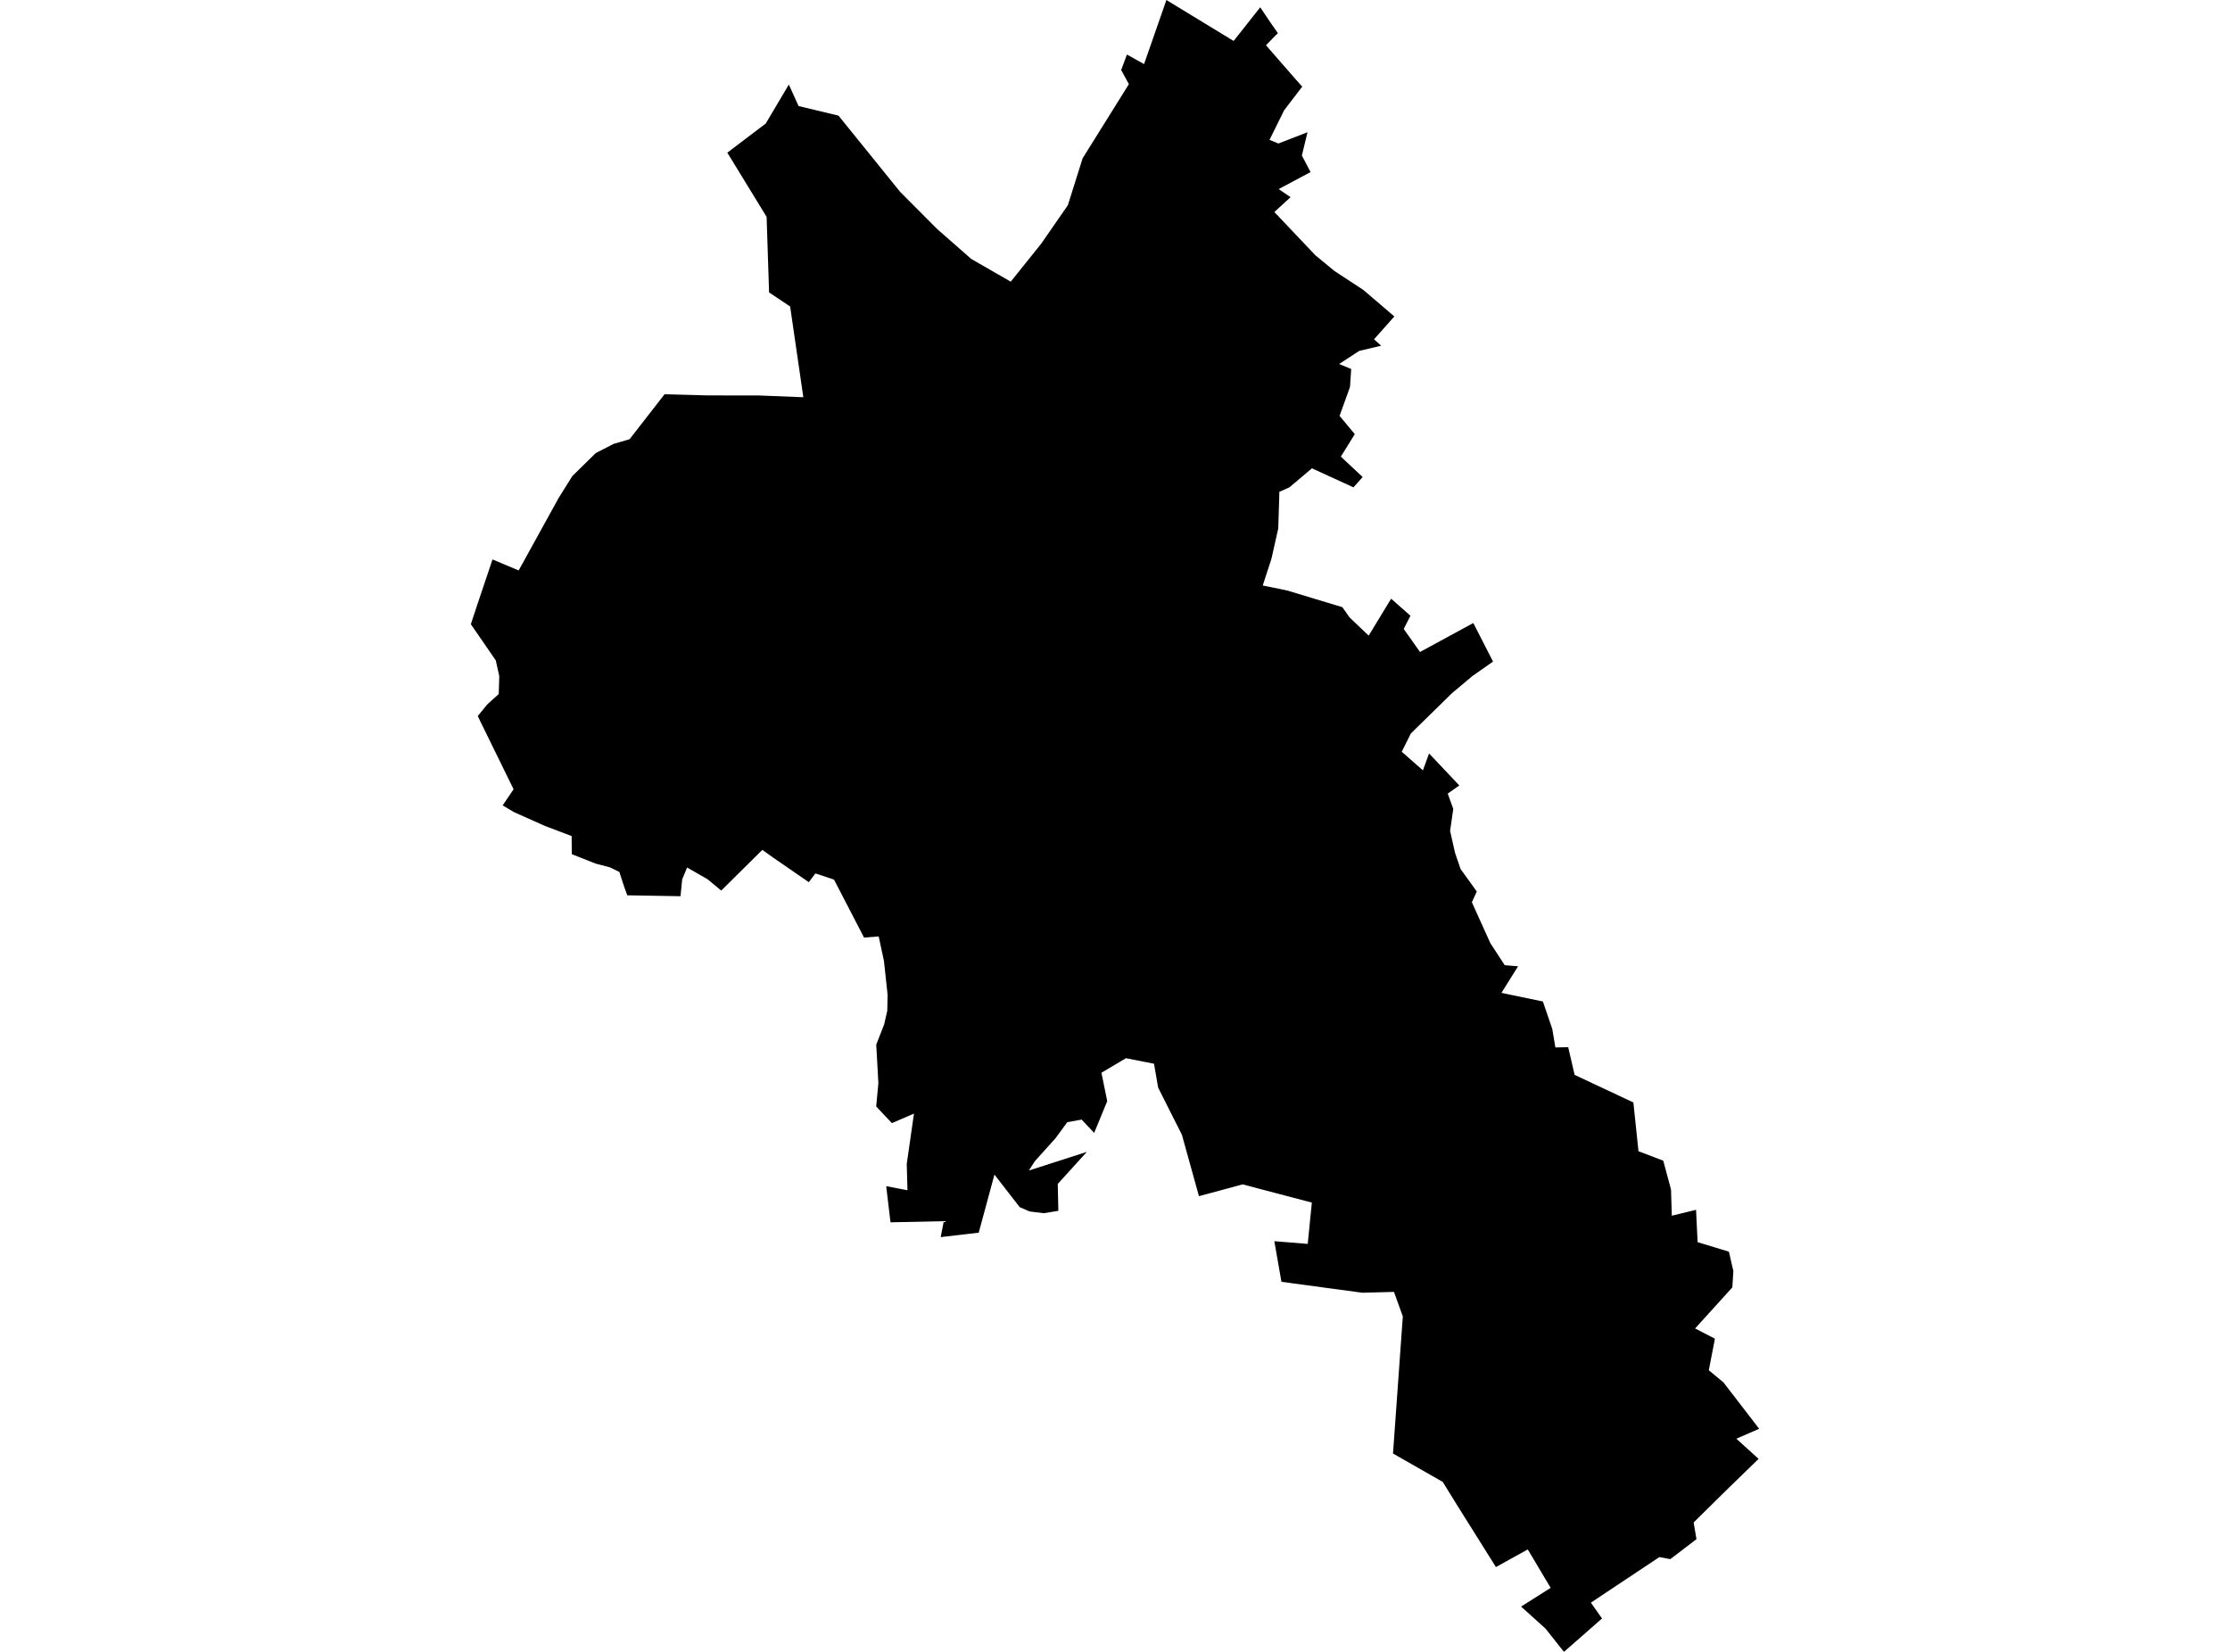 <?xml version='1.0'?>
<svg  baseProfile = 'tiny' width = '540' height = '400' stroke-linecap = 'round' stroke-linejoin = 'round' version='1.1' xmlns='http://www.w3.org/2000/svg'>
<path id='0521001001' title='0521001001'  d='M 309.566 34.75 316.615 32.024 315.252 37.658 317.355 41.669 309.631 45.784 312.513 47.745 308.593 51.34 318.536 61.829 323.158 65.633 330.129 70.202 337.645 76.628 332.725 82.157 334.451 83.715 329.129 84.974 324.274 88.142 327.195 89.349 326.909 93.685 324.378 100.707 328.065 105.121 324.689 110.573 329.973 115.506 327.74 118.011 317.693 113.403 312.228 118.011 309.787 119.102 309.761 120.75 309.527 127.994 307.879 135.315 305.776 141.78 311.643 142.974 325.053 147.024 326.805 149.516 331.427 153.917 336.866 144.973 341.539 149.101 339.916 152.307 343.863 157.876 356.766 150.866 361.543 160.2 356.545 163.705 351.651 167.807 341.643 177.608 339.436 182.034 344.564 186.539 346.056 182.45 353.378 190.199 350.574 192.172 351.911 195.872 351.145 201.207 352.339 206.504 353.676 210.424 357.61 215.876 356.415 218.472 360.881 228.364 364.373 233.725 367.605 233.985 363.581 240.423 373.615 242.513 375.887 249.159 376.64 253.638 379.742 253.573 381.3 260.284 395.527 266.957 396.761 278.769 402.758 281.054 404.64 288.038 404.835 294.386 410.702 292.958 411.079 300.785 418.66 303.096 419.737 307.782 419.49 311.741 410.469 321.685 415.272 324.164 413.792 331.81 417.336 334.744 425.981 345.973 420.464 348.387 425.851 353.268 418.517 360.382 410.118 368.664 410.806 372.701 405.432 376.816 404.458 377.543 401.823 377.049 385.233 388.083 387.933 391.913 378.717 400 374.225 394.34 368.332 389.031 375.498 384.501 369.955 375.193 362.244 379.464 352.871 364.523 349.367 358.85 337.32 351.97 339.696 318.764 337.554 312.832 329.908 313.04 310.306 310.391 308.58 300.552 316.667 301.214 317.667 291.205 304.711 287.804 300.921 286.792 294.353 288.57 290.328 289.648 286.2 274.771 283.319 269.072 280.45 263.374 279.45 257.584 272.648 256.247 266.716 259.765 268.118 266.645 264.95 274.33 261.926 271.111 258.447 271.734 255.63 275.576 250.567 281.21 249.139 283.443 263.185 278.925 256.136 286.688 256.279 293.204 252.735 293.776 249.347 293.36 246.92 292.309 240.805 284.429 237.002 298.488 227.798 299.565 228.538 295.71 217.569 295.943 215.648 295.982 215.518 294.996 214.597 287.233 219.75 288.22 219.568 281.872 221.321 269.657 215.973 271.967 212.169 267.93 212.701 262.283 212.455 257.844 212.182 252.963 214.103 248.056 214.856 244.746 214.934 240.903 214.051 232.699 212.779 226.754 209.235 227.04 201.953 212.994 197.449 211.501 195.852 213.617 187.375 207.776 184.597 205.803 174.641 215.655 171.37 212.929 166.385 210.073 165.19 212.955 164.788 217.018 151.898 216.798 151.145 214.734 149.977 211.138 147.705 210.034 144.252 209.126 138.462 206.841 138.423 202.453 131.985 200.013 124.482 196.664 121.717 195.028 124.365 191.121 116.498 175.063 115.694 173.389 118.03 170.533 120.769 168.066 120.899 163.731 120.055 159.914 114.019 151.152 115.564 146.466 119.263 135.471 125.598 138.132 134.906 121.257 135.061 120.932 138.605 115.259 144.278 109.703 148.601 107.484 152.456 106.354 160.92 95.476 171.357 95.749 183.702 95.762 194.528 96.19 191.334 74.213 186.233 70.812 185.636 52.509 176.121 36.97 185.428 29.908 191.023 20.471 193.372 25.677 203.043 28 217.959 46.446 226.89 55.416 235.185 62.699 244.752 68.203 246.193 66.411 252.099 59.051 258.577 49.705 262.159 38.333 273.362 20.38 271.493 16.953 272.895 13.202 277.036 15.525 282.449 0 298.727 9.918 305.166 1.765 307.528 5.283 309.45 8.048 308.969 8.49 306.555 10.956 313.941 19.42 315.343 20.977 314.915 21.536 310.981 26.663 307.412 33.868 309.566 34.75 Z' />
</svg>